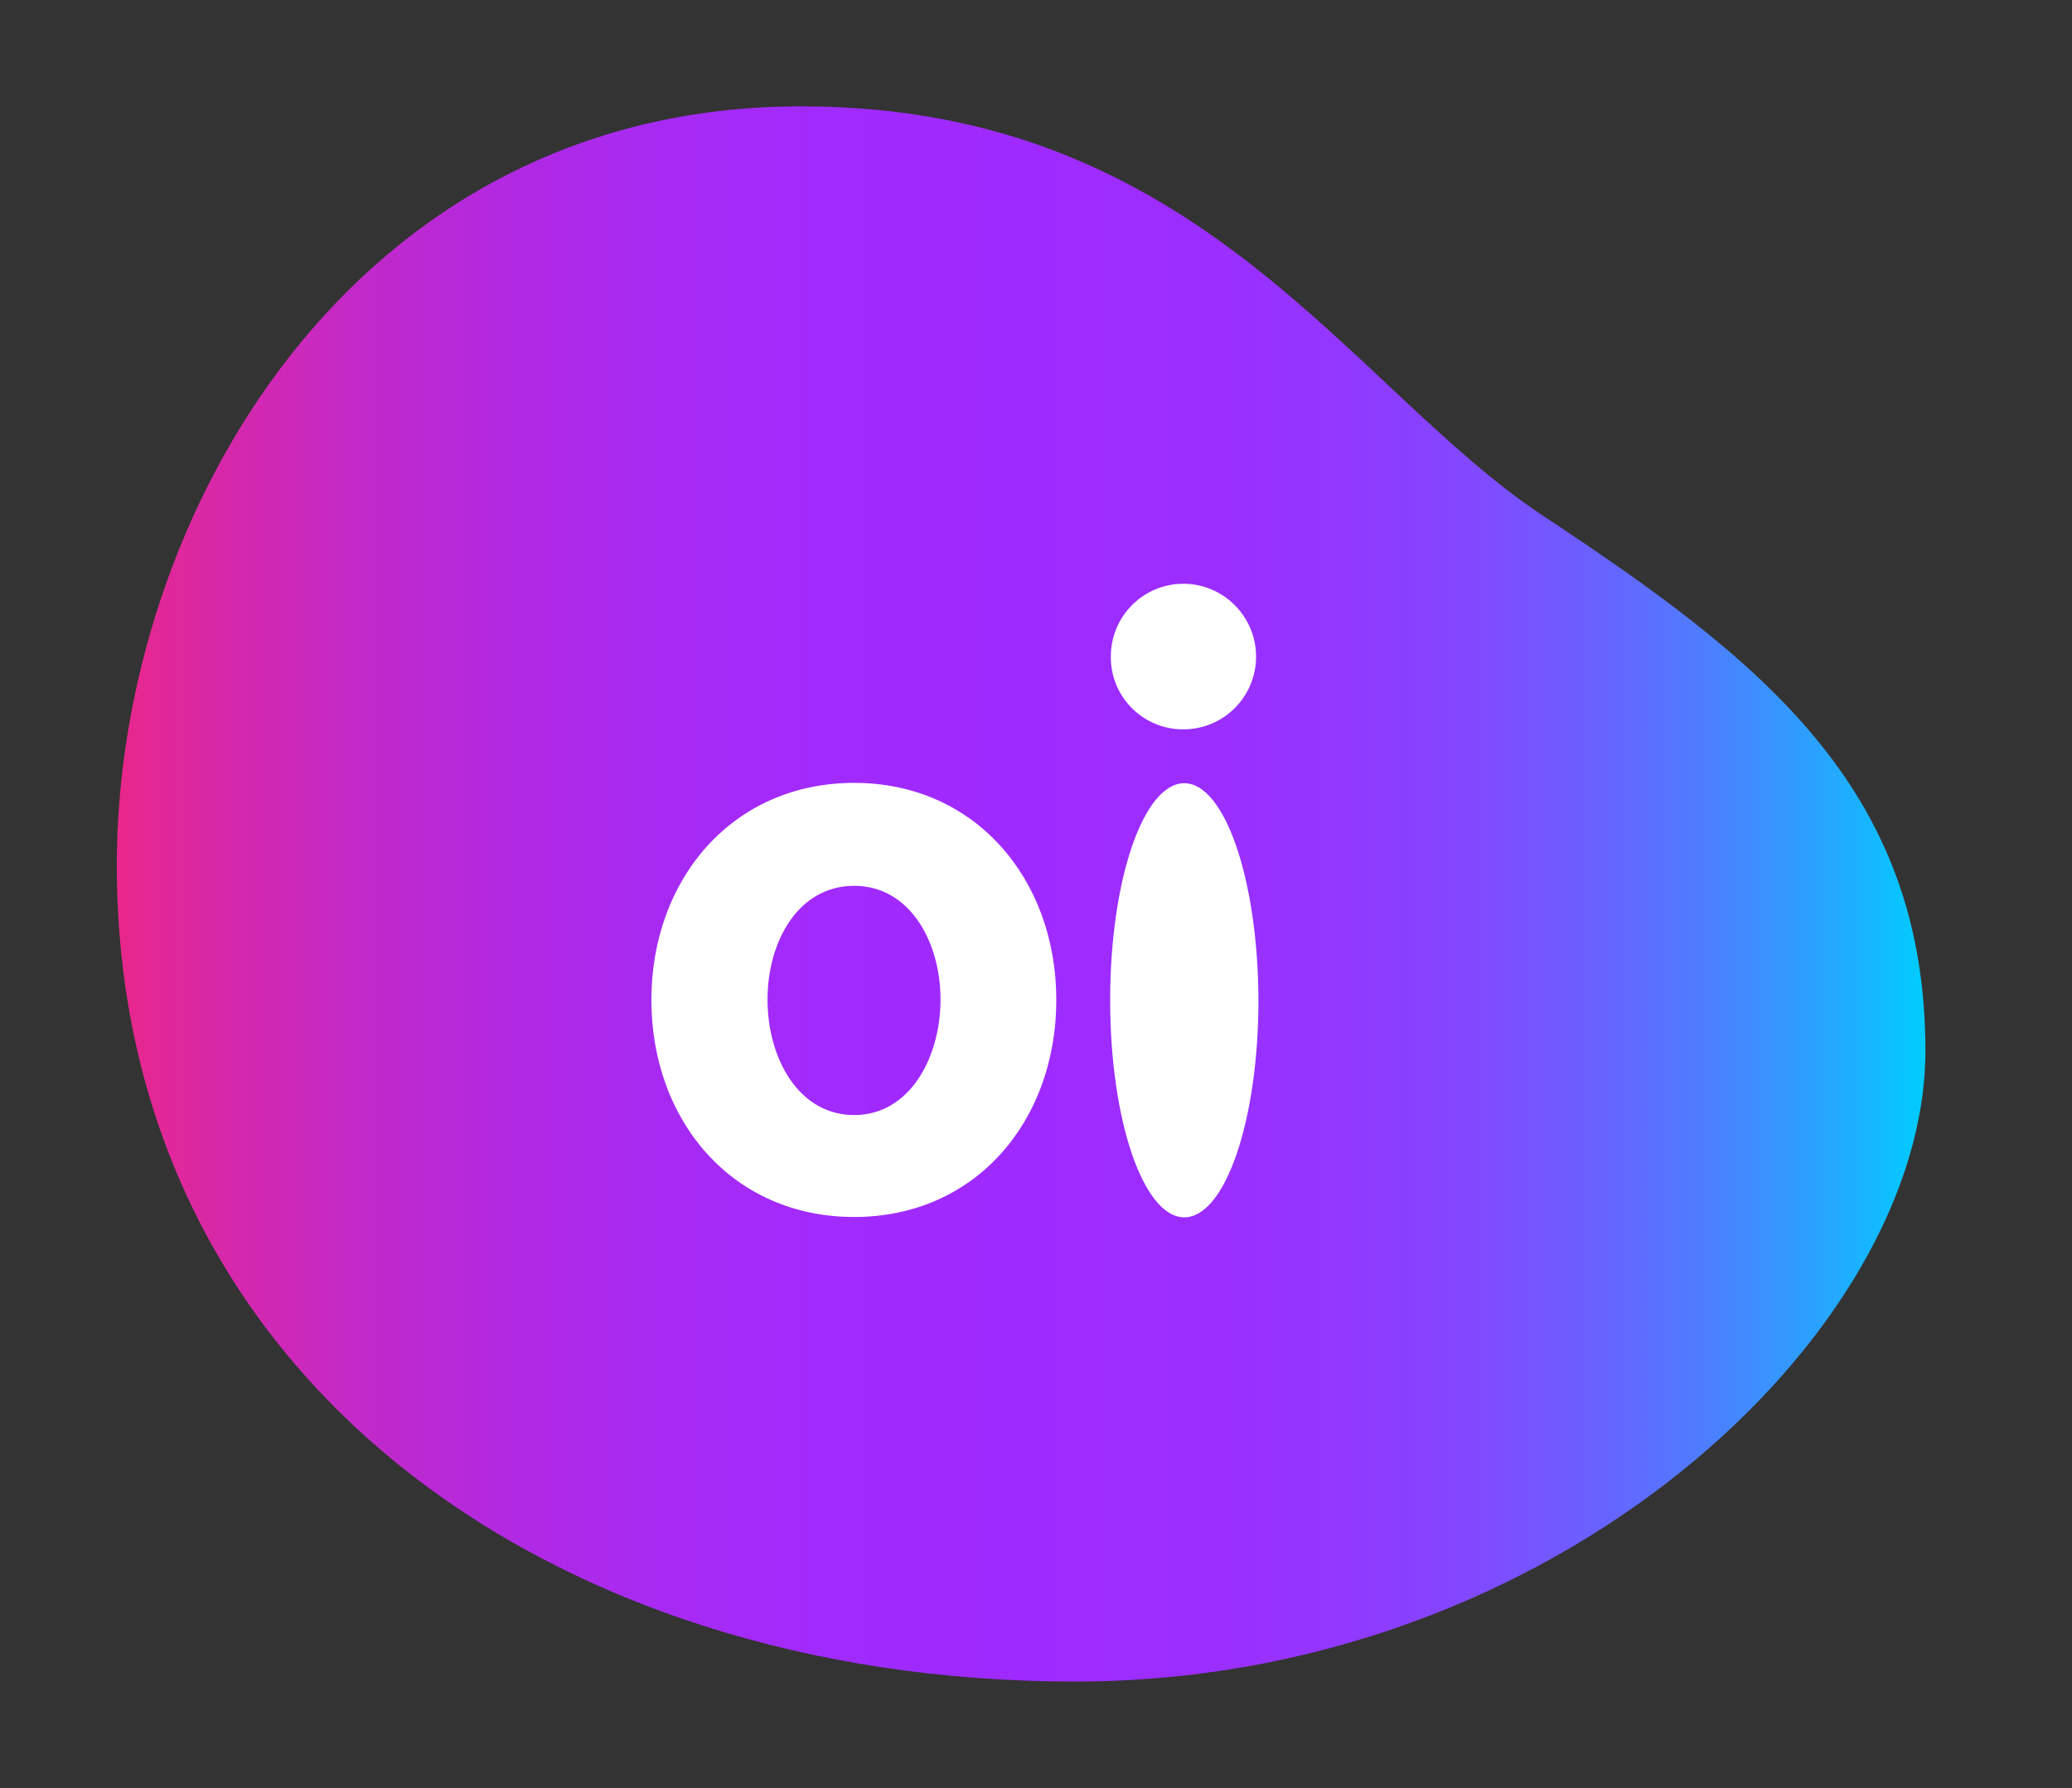<?xml version="1.0" encoding="utf-8"?>
<!-- Generator: Adobe Illustrator 18.1.0, SVG Export Plug-In . SVG Version: 6.00 Build 0)  -->
<svg version="1.1" id="Layer_1" xmlns="http://www.w3.org/2000/svg" xmlns:xlink="http://www.w3.org/1999/xlink" x="0px" y="0px"
	 width="612px" height="528.1px" viewBox="0 0 612 528.1" enable-background="new 0 0 612 528.1" xml:space="preserve">
<rect x="0" y="0" width="612" height="528.1" fill="#333333" stroke="none"/>
<g>
	<g>
		<linearGradient id="SVGID_1_" gradientUnits="userSpaceOnUse" x1="34.582" y1="264.026" x2="568.693" y2="264.026">
			<stop  offset="0" style="stop-color:#E9278B"/>
			<stop  offset="6.204221e-02" style="stop-color:#D528AB"/>
			<stop  offset="0.136" style="stop-color:#C129C9"/>
			<stop  offset="0.214" style="stop-color:#B229E1"/>
			<stop  offset="0.297" style="stop-color:#A72AF2"/>
			<stop  offset="0.387" style="stop-color:#A12AFC"/>
			<stop  offset="0.5" style="stop-color:#9F2AFF"/>
			<stop  offset="0.598" style="stop-color:#9C2DFF"/>
			<stop  offset="0.676" style="stop-color:#9237FF"/>
			<stop  offset="0.748" style="stop-color:#8248FF"/>
			<stop  offset="0.816" style="stop-color:#6A60FF"/>
			<stop  offset="0.881" style="stop-color:#4C7FFF"/>
			<stop  offset="0.943" style="stop-color:#28A4FF"/>
			<stop  offset="1" style="stop-color:#00CDFF"/>
		</linearGradient>
		<path fill="url(#SVGID_1_)" d="M568.7,310.3c0,83.3-109,186.3-251.2,186.3c-155.6,0-283-90.6-283-241.1
			c0-103.1,69.7-224.1,202.1-224.1c117.9,0,161.7,82.8,219,120.8C519.5,194.5,568.7,232.2,568.7,310.3z"/>
	</g>
	<path fill="#FFFFFF" d="M349.5,215.4c11.9,0,21.5-9.6,21.5-21.5c0-11.8-9.6-21.5-21.5-21.5c-11.8,0-21.4,9.6-21.4,21.5
		C328,205.8,337.6,215.4,349.5,215.4z M349.8,231.3c-12.1,0-21.9,28.7-21.9,64.1c0,35.4,9.8,64.1,21.9,64.1
		c12.1,0,21.9-28.7,21.9-64.1C371.6,260,361.8,231.3,349.8,231.3z M252.3,231.2c-36,0-59.9,28.5-59.9,64.1
		c0,35.7,23.9,64.1,59.9,64.1c35.9,0,59.7-28.4,59.7-64.1C312,259.7,288.1,231.2,252.3,231.2z M252.3,329.3
		c-16.5,0-25.6-16.9-25.6-34.1c0-17.2,9.1-33.6,25.6-33.6c16.4,0,25.5,16.5,25.5,33.6C277.8,312.3,268.7,329.3,252.3,329.3z"/>
</g>
</svg>
